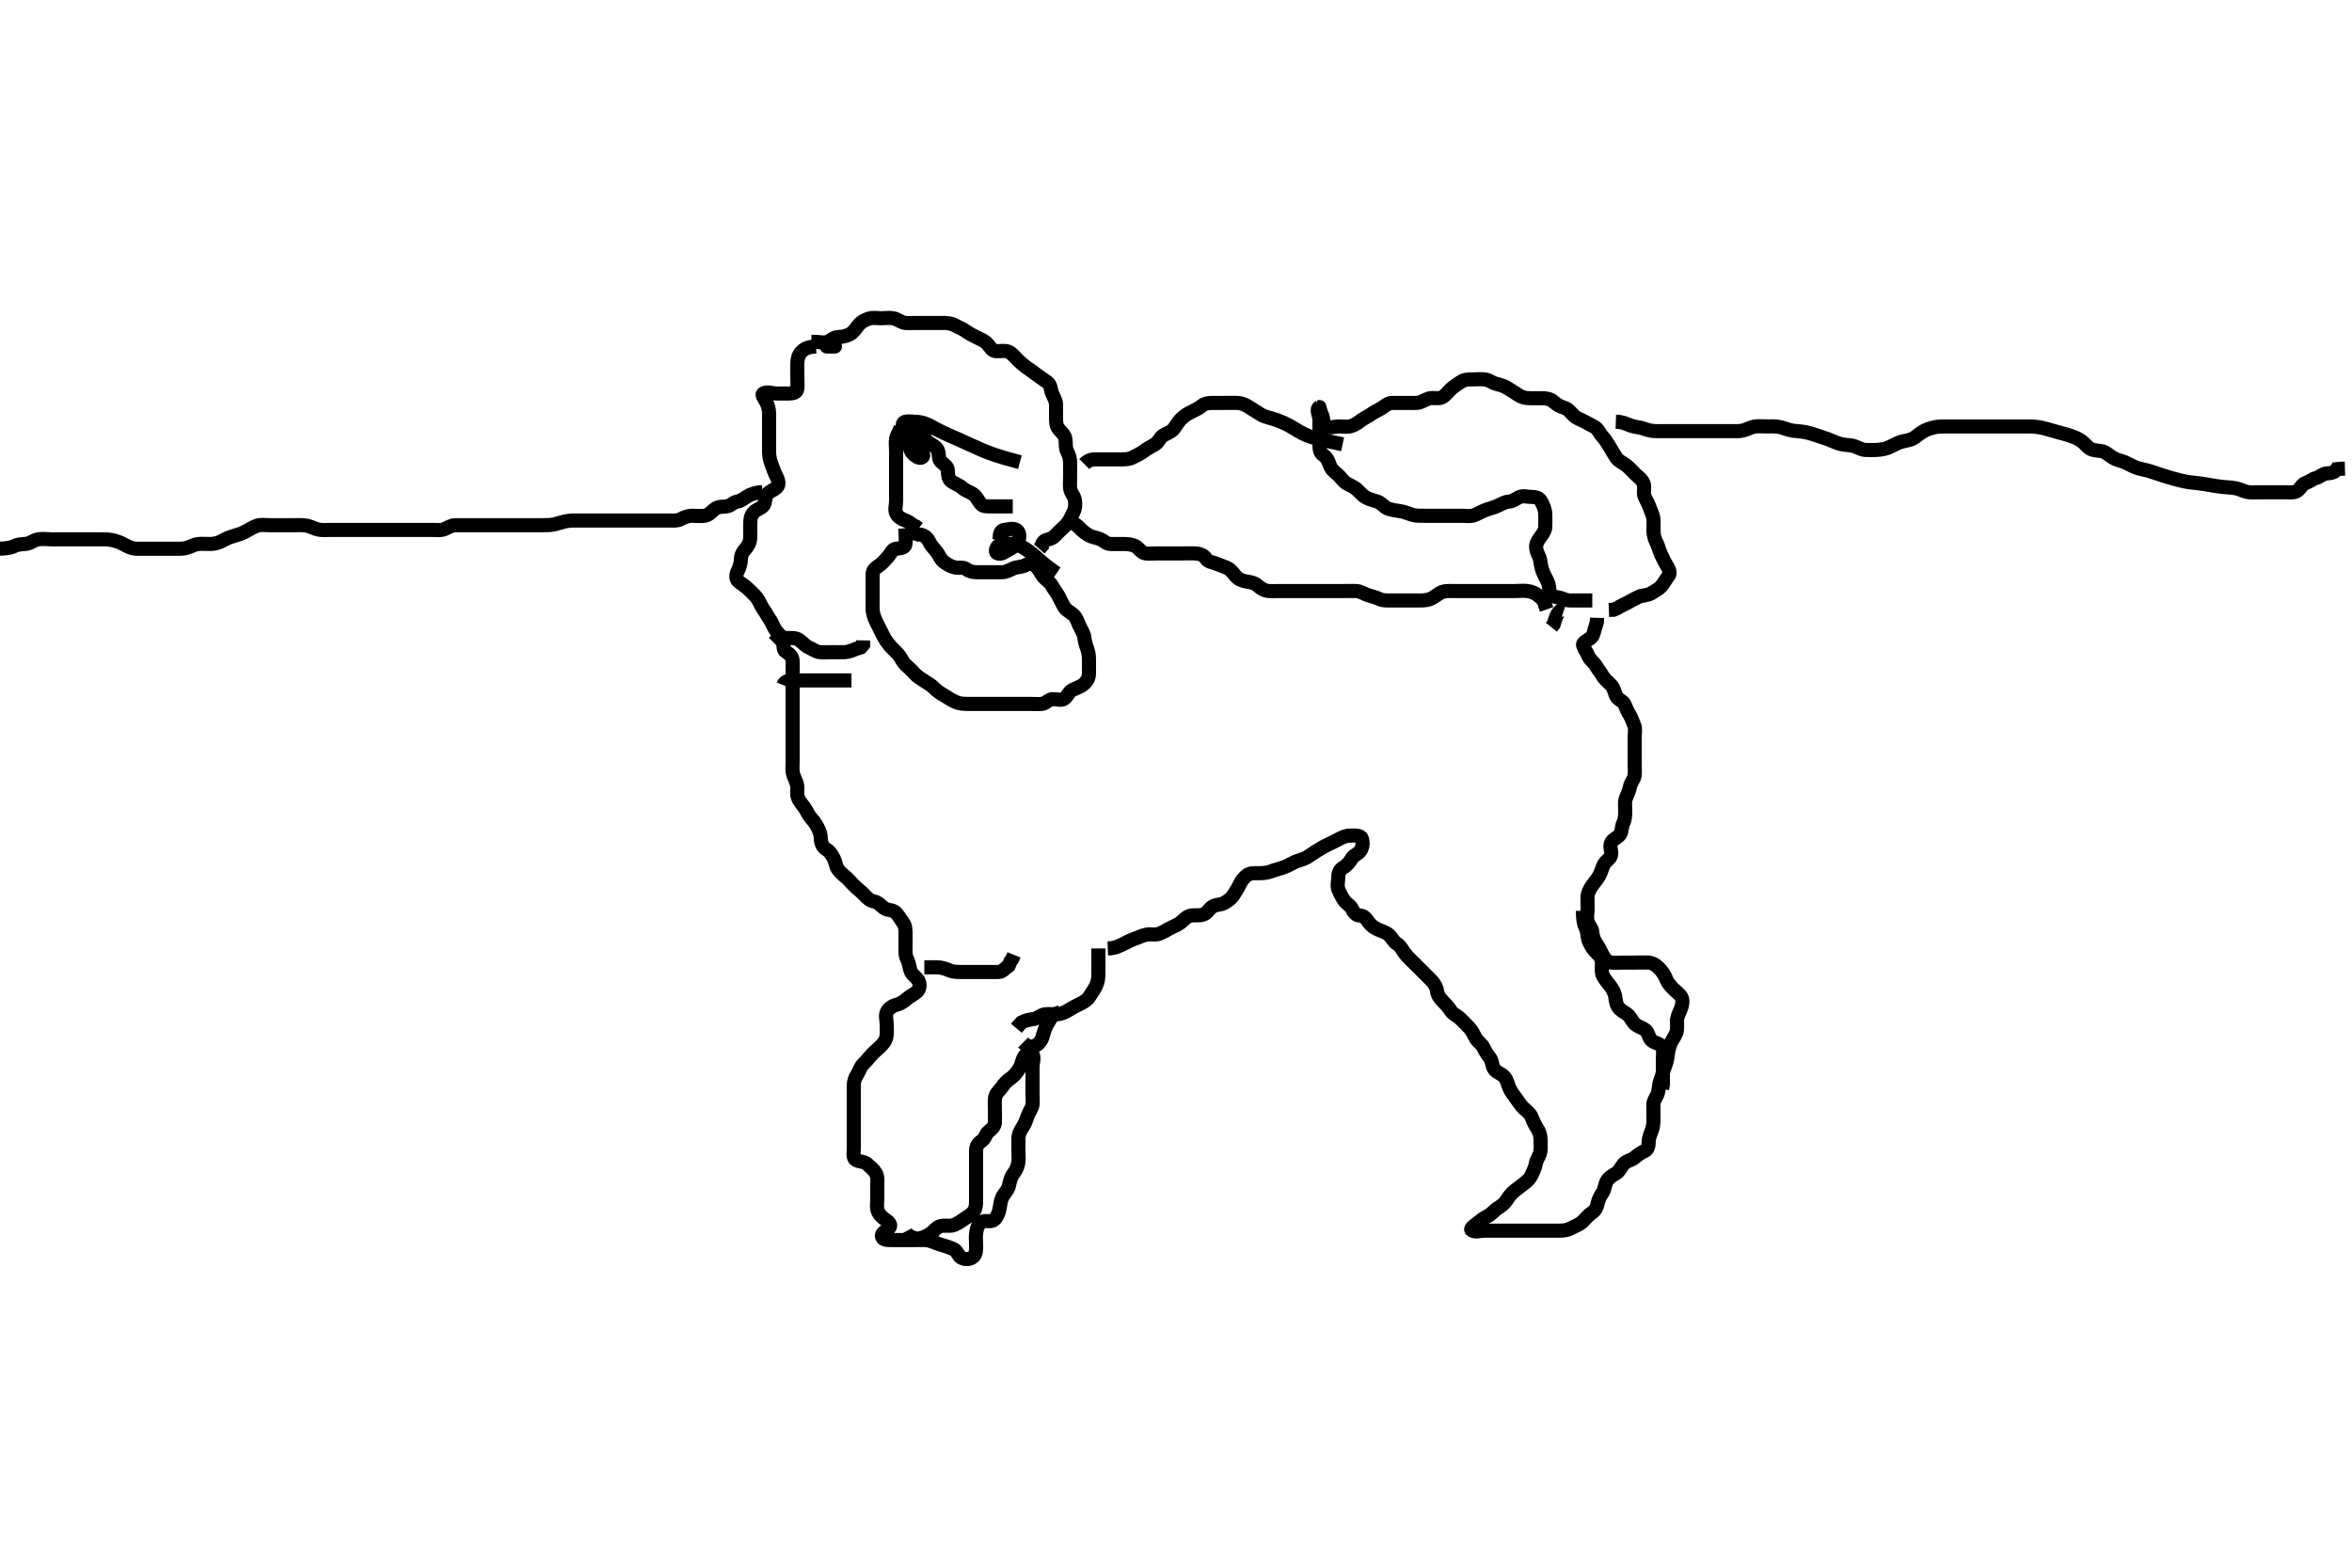 <svg width="500" height="333.333" xmlns="http://www.w3.org/2000/svg" xmlns:svg="http://www.w3.org/2000/svg" xmlns:xlink="http://www.w3.org/1999/xlink">
 <!-- Created with SVG-edit - http://svg-edit.googlecode.com/ -->
 <g display="inline" class="layer">
  <title>Layer 1</title>
  <path t="0,451,810,818,818,827,835,845,852,859,875,932,971,1203,1355,1355,1371,1379,1387,1398,1398,1507,1531,1602,1603,1618,1619,1915,1922,1923,1931,1939,1939,1955,1955,2036,2267,2274,2282,2283,2291,2291,2307,2451,2547,2563,2579,2579,2587,2619,2755,2771,2899,2899,2931,2947,2963,2963,2987,3026,3050,3059,3104,3139,3139,3155,3172,3188,3219,3220,3267,3442,3450,3459,3468,3468,3476,3476,3477,3484,3500,3500,3779,3779,3787,3788,3804,4107,4123,4123,4179,4187,4299,4362,4363,4378,4387,4387,4403,4414,4435,4452,4468,4508,4508,4524,4540,4579,4579,4603,4611,4620,4644,4644,4651,4668,4676,4699,4715,4723,4738,4739,4754,4755,4779,4779,4802,4811,4819,4819,4829,4875,4899,4908,4932,4948,4987,5042,5075,5115,5116,5132,5148,5164,5196,5212,5259,5259,5371,5379,5379,5388,5403,5428,5443,5444,5460,5500,5532,5564,5564,5620,5644,5683,5683,5739,5747,5748,5803,5811,5811,5868,5900,6012,6020,6020,6036,6048,6053,6060,6075,6091,6091,6138,6162,6284,6284,6300,6316,6325,6325,6332,6332,6341,6348,6349,6363,6411,6428,6436,6452,6579,6596,6613,6613,6620,6621,6633,6652,6676,6683,6683,6692,6699,6715,6731,6739,6771,6803,6820,6835,6891,6892,6923,6931,6972,6996,7019,7028,7148,7156,7156,7164,7188,7188,7198,7214,7452,7460,7500,7500,7508,8035,8036,8156,8164,8188,8403,8428,8435,8461,8462,8620,8660,8668,8668,8836,8868,8948,9204,9244,9252,9308,9420,9421,9468,9492,9493,9603,9620,9645,9740,9748,9757,9757,9765,9765,9773,9774,9779,9787,9795,9796,10044,10323,10721,10730,10746,10761,10762,10794,10858,10890,10890,10938,10962,10962,10979,11252,11253,11260,11269,11280,11281,11293,11294,11300,11340,11356,11357,11374,11375,11524,11540,11541,11628,11628,11636,11645,11653,11668,11680,11680,11681,11779,11811,11844,11844,11876,12060,12068,12084,12300,12308,12348,12364,12365,12380,12452,12676,12692,12700,12788,12828,12828,12829,12868,12892,12892,12915,12946,12978,13068,13069,13093,13093,13140,13219,13226,13250,13266,13266,13275,13298,13347,13348,13371,13412,13413,13436,13437,13447,13463,13477,13492,13525,13596,13612,13613,13629,13637,13638,13652,13667,13692,13804,13820,13892,13925,13926,13956,13957,13964,13973,14028,14060,14060,14099,14340,14340,14356,14357,14362,14363" d="M173.5,73.667C171.8,73.724 170.969,74.157 170.301,74.867C169.759,75.443 169.502,76.367 169.5,77.267C169.498,78.167 169.5,79.067 169.5,79.967C169.5,80.867 169.589,81.771 169.5,82.667C169.416,83.512 168.5,83.667 167.7,83.667C166.8,83.667 165.9,83.667 164.979,83.667C164.179,83.667 163.199,83.169 162.266,83.671C161.799,83.923 162.54,84.811 162.889,85.492C163.392,86.472 163.495,87.256 163.5,88.188C163.505,88.988 163.5,89.841 163.5,90.783C163.5,91.833 163.5,92.492 163.5,93.5C163.5,94.362 163.495,95.267 163.5,96.167C163.505,97.077 163.728,97.985 164,98.667C164.389,99.641 164.553,100.362 165,101.167C165.444,101.966 165.747,103.046 165.143,103.614C164.481,104.236 163.638,104.413 163.111,105.067C162.509,105.811 162.819,106.964 162.215,107.583C161.606,108.205 160.727,108.306 160.111,109.067C159.508,109.81 159.5,110.667 159.5,111.467C159.5,112.367 159.505,113.267 159.5,114.167C159.495,115.067 159.15,115.974 158.5,116.667C158.026,117.172 157.529,117.965 157.5,118.867C157.471,119.766 157.258,120.62 156.853,121.367C156.439,122.128 156.388,123.184 157.021,123.667C157.702,124.187 158.5,124.667 159.136,125.303C159.821,125.988 160.382,126.437 160.931,127.183C161.516,127.979 161.802,128.856 162.204,129.424C162.826,130.301 163.173,131.032 163.699,131.781C164.19,132.483 164.416,133.333 164.936,134.067C165.494,134.854 166.298,135.318 166.479,136.167C166.667,137.047 166.355,138.148 167.068,138.584C167.709,138.976 168.464,139.526 168.5,140.5C168.528,141.255 168.5,142.167 168.5,143.067C168.5,143.967 168.5,144.867 168.5,145.767C168.5,146.667 168.5,147.467 168.5,148.367C168.5,149.303 168.5,150.151 168.5,151.014C168.5,151.91 168.5,152.867 168.5,153.767C168.5,154.667 168.5,155.467 168.5,156.367C168.5,157.267 168.5,158.167 168.5,159.067C168.5,159.967 168.5,160.868 168.5,161.833C168.5,162.492 168.407,163.51 168.536,164.292C168.681,165.174 169.262,165.984 169.443,166.91C169.607,167.753 169.326,168.705 169.585,169.467C169.887,170.355 170.512,171.027 171,171.688C171.486,172.345 171.785,173.209 172.379,173.888C172.908,174.493 173.394,175.141 173.784,175.867C174.243,176.721 174.481,177.467 174.5,178.367C174.519,179.267 174.896,180.115 175.6,180.545C176.378,181.021 176.817,181.708 177.216,182.467C177.631,183.255 177.697,184.201 178.111,184.805C178.685,185.645 179.431,186.135 180.021,186.688C180.657,187.284 181.197,187.964 181.889,188.605C182.498,189.169 183.181,189.656 183.7,190.235C184.289,190.891 184.914,191.497 185.8,191.671C186.725,191.853 187.226,192.557 187.911,193.056C188.746,193.665 189.676,193.355 190.39,194.024C191.069,194.66 191.379,195.399 191.979,196.167C192.487,196.816 192.5,197.767 192.5,198.667C192.5,199.467 192.5,200.367 192.5,201.267C192.5,202.167 192.406,203.114 192.853,203.967C193.247,204.719 193.295,205.504 193.557,206.367C193.826,207.251 194.821,207.78 195.215,208.467C195.635,209.2 195.572,210.269 194.931,210.867C194.393,211.368 193.371,211.851 192.804,212.367C192.07,213.036 191.322,213.452 190.521,213.667C189.654,213.899 188.829,214.474 188.521,215.188C188.172,215.995 188.5,216.967 188.5,217.867C188.5,218.767 188.594,219.68 188.443,220.424C188.256,221.345 187.759,221.918 187.021,222.646C186.445,223.213 185.739,223.725 185.2,224.372C184.636,225.05 184.01,225.746 183.447,226.314C182.853,226.914 182.702,227.766 182.216,228.497C181.712,229.256 181.5,229.967 181.5,230.867C181.5,231.767 181.5,232.667 181.5,233.467C181.5,234.367 181.5,235.267 181.5,236.167C181.5,237.067 181.5,237.967 181.5,238.867C181.5,239.767 181.5,240.667 181.5,241.467C181.5,242.303 181.5,243.319 181.5,244.014C181.5,245.031 181.246,246.234 181.936,246.631C182.686,247.062 183.72,246.93 184.3,247.468C184.922,248.044 185.719,248.677 186.143,249.367C186.648,250.188 186.5,251.167 186.5,252.067C186.5,252.967 186.5,253.867 186.5,254.767C186.5,255.667 186.335,256.492 186.536,257.267C186.761,258.132 187.521,258.869 188.2,259.31C188.992,259.824 189.613,260.506 188.979,261.146C188.342,261.789 187.272,262.134 187.505,262.962C187.721,263.734 188.821,263.667 189.675,263.667C190.615,263.667 191.5,263.667 192.3,263.667C193.2,263.667 194.1,263.667 195,263.667C195.9,263.667 196.824,263.588 197.667,263.833C198.528,264.084 199.339,264.478 200.125,264.692C200.991,264.927 201.882,265.227 202.738,265.614C203.485,265.951 203.677,267.004 204.301,267.381C205.107,267.869 206.223,267.813 206.889,267.231C207.587,266.62 207.5,265.567 207.5,264.667C207.5,263.867 207.385,262.955 207.536,262.031C207.679,261.16 207.899,260.249 208.804,259.781C209.577,259.382 210.681,259.973 211.39,259.31C211.984,258.754 212.34,257.896 212.495,256.967C212.631,256.157 212.749,255.164 213.111,254.492C213.556,253.663 214.293,253.018 214.479,252.167C214.672,251.287 214.811,250.484 215.301,249.781C215.824,249.033 216.281,248.353 216.464,247.292C216.625,246.358 216.5,245.667 216.5,244.688C216.5,243.868 216.49,242.967 216.5,242.067C216.51,241.166 216.904,240.395 217.5,239.5C217.924,238.863 218.158,238.132 218.5,237.188C218.804,236.347 219.438,235.574 219.499,234.867C219.576,233.97 219.5,233.067 219.5,232.167C219.5,231.267 219.5,230.367 219.5,229.467C219.5,228.567 219.5,227.667 219.5,226.867C219.5,225.967 219.967,224.926 219.464,224.103C219.064,223.449 217.903,224.128 217.553,224.971C217.211,225.793 217.107,226.517 216.699,227.183C216.156,228.067 215.479,228.869 214.8,229.309C214.008,229.824 213.58,230.342 213.064,231.067C212.504,231.852 211.744,232.394 211.557,233.319C211.419,234.002 211.5,235.031 211.5,235.967C211.5,236.867 211.548,237.768 211.5,238.667C211.457,239.47 210.892,240.019 210.111,240.652C209.5,241.147 209.475,242.073 208.649,242.616C207.896,243.112 207.521,243.687 207.5,244.645C207.482,245.465 207.5,246.367 207.5,247.267C207.5,248.167 207.5,249.067 207.5,249.967C207.5,250.867 207.5,251.767 207.5,252.552C207.5,253.492 207.5,254.5 207.5,255.256C207.5,256.167 207.435,257.104 206.925,257.692C206.363,258.341 205.68,258.722 204.979,259.188C204.156,259.734 203.539,260.259 202.522,260.545C201.822,260.742 200.88,260.499 200,260.688C199.151,260.869 198.573,261.756 197.9,262.231C197.165,262.749 196.237,263.169 195.529,263.297C194.515,263.482 193.787,263.045 192.864,262.567L192.504,261.867" id="svg_1" stroke-width="3" stroke="#000" fill="none"/>
  <path t="25415,25555,25571,25580,25580,25732,25740,25764,25867,25867,25876,25876,25893,25900,25915,25963,25963,26020,26075,26076,26084,26084,26092,26115,26126,26143,26160,26160,26253,26261,26261,26277,26293" d="M233.5,201.667C233.5,202.553 233.5,203.492 233.5,204.5C233.5,205.256 233.502,206.167 233.5,207.067C233.498,207.971 233.383,208.856 232.979,209.667C232.551,210.527 232.037,211.155 231.553,211.962C231.156,212.622 230.373,213.076 229.5,213.5C228.84,213.821 228.012,214.235 227.179,214.766C226.523,215.185 225.678,215.579 224.804,215.662C223.904,215.748 222.987,215.525 222.1,215.677C221.267,215.821 220.512,216.565 219.8,216.662C218.872,216.789 218.017,216.952 217.21,217.371L216.561,218.056L216.075,218.641" id="svg_2" stroke-width="3" stroke="#000" fill="none"/>
  <path t="28012,28380,28380,28395,28395,28732,28749,28750,28750,28795,28795,28803,29140,29147,29147" d="M217.5,221.667C218.5,222.667 219.286,222.685 220.148,222.309C220.817,222.018 221.42,221.241 221.667,220.333C221.917,219.411 222.144,218.642 222.6,217.81C223.012,217.057 223.475,216.277 224.042,215.667L224.821,215.445L225.521,215.146" id="svg_3" stroke-width="3" stroke="#000" fill="none"/>
  <path t="30221,30372,30499,30524,30532,30532,30644,30716,30716,30779,30803,30811,30812,30827,30860,30866,30891,30891,30907,30939,30939,30948,31004,31028,31044,31044,31051,31075,31115,31155,31155,31243,31251,31251,31261,31261,31269,31284,31380,31380,31428,31444,31460,31555,31563,31564,31564,31572,31756,31756,31780,31780,31780,31868,31884,31884,31891,31891,31901,31915,31916,32052,32084,32156,32164,32164,32180,32212,32268,32293,32342,32356,32364,32378,32378,32411,32428,32444,32492,32492,32508,32508,32548,32580,32620,32635,32651,32659,32676,32692,32820,32820,32828,32836,32851,32875,32891,33011,33012,33020,33029,33037,33044,33628,33628,33643,33659,33659,33908,33908,34067,34068,34068,34867,34868,34884,34908,34909,34916,34923,34939,34987,34987,35027,35027,35035,35083,35091,35107,35108,35147,35155,35155,35170,35188,35276,35277,35324,35332,35332,35341,35349,35349,35357,35364,35379,35379,35411,35500,35500,35508,35508,35517,35518,35524,35524,35542,35620,35627,35645,35891,35892,35900,35900,35939,36028,36036,36053,36053,36060,36060,36076,36156,36172,36180,36204,36204,36212,36223,36268,36275,36299,36300,36307,36307,36316,36331,36332,36347,36420,36444,36445,36476,36685,37875,37900,37939,37955,38036,38132,38132,38203,38284,38316,38372,38428,38468,38491,38500,38500,38563,38571,38611,38612,38627,38796,38804,38813,38814,38835,38915,38932,38932,38949,38957,38957,39180,39187,39188,39197,39197,39210,39211,39348,39356,39365,39587,39604,39605,39612,39612,39623,39624,39628,39724,39725,39741,39884,39971,39979,39980,40011,40011,40027,40140,40148,40157,40252,40259,40260,40268,40290,40307,40330,40331,40354,40355,40370,40371,40386,40394,40394,40403,40403,40403,40410,40419,40419,40426,40436,40516,40548,40549,40820,40996,40996,41004,41014,41015,41076,41084,41094,41095,41099,41100,41236,41364,41380,41388,41388,41397,41419,41444,41451,41468,41468,41756,41756,41765,41766,41775,41776,41810,41811,41818,41826,41827,42091,42099,42112,42124,42130,42137,42153,42161,42162,42177,42185,42210,42241,42250,42269,42281,42282,42298,42298,42338,42395,42396,42403,42412,42491,42499,42515,42553,42554,42577,42578,42658,42666,42684,42690,42690,42706,42723,42891,42945,42945,42953,42969,43009,43025,43107,43123,43275,43315,43315,43322,43332,43332,43339,43354,43362,43377,43393,43393,43433,43507,43515,43516,43532,43649,43650,43657,43667,43697,43705,43768,43769,43785,43897,43898,43913,43937,43945,43969,44009,44009,44049,44049,44073,44089" d="M235.5,201.667C237.2,201.609 237.968,201.105 238.8,200.719C239.672,200.315 240.291,199.926 241.136,199.641C241.976,199.358 242.817,198.904 243.743,198.724C244.586,198.559 245.538,198.84 246.3,198.581C247.188,198.28 247.941,197.783 248.7,197.383C249.558,196.93 250.35,196.654 251,196.146C251.768,195.546 252.268,194.816 253.2,194.671C254.089,194.533 254.939,194.753 255.821,194.445C256.676,194.147 257.062,193.195 257.785,192.752C258.569,192.272 259.463,192.441 260.2,192.019C260.967,191.581 261.701,191.098 262.1,190.481C262.7,189.553 263.173,188.851 263.525,188.067C263.894,187.246 264.517,186.458 265.2,186.024C265.932,185.558 266.9,185.667 267.8,185.667C268.701,185.666 269.67,185.508 270.325,185.241C271.019,184.959 272.022,184.735 272.985,184.381C273.732,184.107 274.493,183.652 275.289,183.277C276.009,182.939 277.029,182.765 277.805,182.309C278.435,181.939 279.166,181.389 279.847,180.967C280.762,180.4 281.537,179.93 282.3,179.583C283.154,179.194 283.941,178.783 284.7,178.383C285.558,177.93 286.2,177.669 287.1,177.667C288,177.664 289.213,177.548 289.489,178.277C289.805,179.109 289.683,180.163 289.215,180.865C288.685,181.661 287.823,181.772 287.416,182.468C286.933,183.294 286.276,184.08 285.5,184.5C284.834,184.861 284.5,185.667 284.5,186.467C284.5,187.367 284.185,188.333 284.521,189.146C284.828,189.888 285.196,190.645 285.721,191.424C286.209,192.146 287.043,192.488 287.416,193.235C287.746,193.896 288.205,194.652 289.1,194.667C289.979,194.681 290.419,195.342 290.936,196.067C291.496,196.852 292.092,197.247 293,197.667C293.794,198.034 294.795,198.269 295.379,198.888C295.948,199.493 296.251,200.224 297,200.688C297.756,201.155 298.035,201.898 298.701,202.783C299.21,203.458 299.821,203.988 300.5,204.667C301.016,205.183 301.743,205.91 302.299,206.465C303,207.167 303.702,207.865 304.2,208.367C304.892,209.064 305.375,209.871 305.5,210.767C305.627,211.673 306.108,212.269 306.8,212.967C307.298,213.469 307.943,214.189 308.447,214.962C308.904,215.663 309.72,215.93 310.3,216.468C311.025,217.14 311.702,217.865 312.2,218.367C312.892,219.064 313.28,219.923 313.667,220.667C314.074,221.45 314.941,221.879 315.379,222.767C315.701,223.421 316.15,224.23 316.699,224.868C317.257,225.518 317.115,226.661 317.721,227.424C318.269,228.113 319.148,228.232 319.796,228.967C320.379,229.629 320.493,230.447 320.857,231.319C321.157,232.036 321.82,232.899 322.2,233.419C322.835,234.29 323.21,234.946 323.889,235.605C324.535,236.232 325.216,236.684 325.553,237.428C325.94,238.286 326.176,239.033 326.699,239.781C327.189,240.484 327.498,241.367 327.5,242.267C327.502,243.188 327.57,244.158 327.464,244.841C327.315,245.802 326.667,246.437 326.504,247.367C326.35,248.254 325.973,249.012 325.584,249.867C325.237,250.63 324.678,251.114 323.936,251.692C323.312,252.178 322.648,252.679 322,253.188C321.232,253.79 320.784,254.413 320.2,255.315C319.789,255.95 319.039,256.489 318.3,256.952C317.629,257.372 317.043,258.228 316.2,258.614C315.431,258.966 314.862,259.441 314.1,260.056C313.355,260.657 312.318,261.267 312.936,261.631C313.681,262.069 314.7,261.667 315.6,261.667C316.5,261.667 317.3,261.667 318.2,261.667C319.1,261.667 320,261.667 320.9,261.667C321.8,261.667 322.7,261.667 323.6,261.667C324.5,261.667 325.3,261.667 326.2,261.667C327.136,261.667 327.984,261.667 328.847,261.667C329.864,261.667 330.7,261.667 331.6,261.667C332.5,261.667 333.28,261.547 334.1,261.092C334.882,260.658 335.72,260.403 336.3,259.865C337.025,259.193 337.636,258.382 338.3,257.952C339.082,257.446 339.431,256.787 339.584,256.064C339.797,255.057 340.196,254.318 340.699,253.551C341.206,252.777 341.105,251.877 341.667,251C342.116,250.298 342.856,249.897 343.6,249.445C344.29,249.026 344.608,248.112 345.136,247.528C345.87,246.717 346.737,246.791 347.5,246.146C348.176,245.574 348.709,245.161 349.613,244.751C350.469,244.363 350.451,243.465 350.5,242.566C350.543,241.778 350.971,240.859 351.216,240.151C351.542,239.207 351.5,238.267 351.5,237.367C351.5,236.467 351.463,235.566 351.5,234.667C351.529,233.965 352.186,233.244 352.443,232.367C352.697,231.5 352.663,230.499 352.925,229.841C353.328,228.831 353.443,228.148 353.784,227.183C354.034,226.476 354.426,225.553 354.5,224.667C354.568,223.853 354.765,222.892 355.021,222.167C355.281,221.427 355.948,220.563 356.333,219.667C356.617,219.006 356.495,218.067 356.5,217.167C356.505,216.267 356.944,215.41 357.216,214.781C357.602,213.889 357.834,212.734 357.443,212.028C357.055,211.328 356.308,210.873 355.7,210.235C355.037,209.539 354.537,208.998 354.215,208.183C353.862,207.29 353.323,206.532 352.8,205.971C352.128,205.25 351.303,204.709 350.4,204.667C349.501,204.624 348.7,204.667 347.8,204.667C346.9,204.667 346,204.667 345.195,204.667C344.179,204.667 343.495,204.767 342.522,204.666C341.688,204.581 341.087,203.802 340.7,203.064C340.286,202.275 339.939,201.477 339.4,200.688C338.893,199.945 338.543,199.145 338.499,198.184C338.461,197.375 337.725,196.74 337.504,195.962C337.26,195.101 337.5,194.167 337.5,193.267C337.5,192.367 337.446,191.465 337.5,190.567C337.543,189.863 337.966,189.001 338.475,188.277C338.977,187.562 339.533,186.951 339.925,186.267C340.393,185.452 340.606,184.471 340.936,183.852C341.416,182.95 342.354,182.62 342.499,181.78C342.658,180.855 342.075,180.043 342.536,179.113C342.887,178.406 343.946,178.119 344.415,177.381C344.854,176.69 344.729,175.702 345.075,175.031C345.493,174.219 345.498,173.319 345.5,172.303C345.502,171.467 345.317,170.512 345.667,169.667C345.991,168.882 346.348,168.152 346.511,167.267C346.664,166.435 347.415,165.679 347.499,164.867C347.591,163.971 347.5,163.067 347.5,162.167C347.5,161.267 347.5,160.367 347.5,159.467C347.5,158.567 347.5,157.667 347.5,156.867C347.5,156.031 347.736,154.954 347.415,154.236C347.074,153.474 346.893,152.735 346.415,151.952C345.924,151.149 345.664,150.526 345.415,149.867C345.087,148.999 343.919,148.795 343.553,147.957C343.225,147.206 343.083,146.285 342.5,145.667C341.918,145.049 341.104,144.434 340.667,143.667C340.222,142.887 339.71,142.322 339.279,141.567C338.897,140.898 337.981,140.318 337.667,139.5C337.369,138.726 336.823,138.108 336.562,137.309C336.291,136.482 337.713,136.149 338.333,135.5C338.86,134.949 338.853,134.014 339.216,133.151L339.479,132.188L339.5,131.367" id="svg_4" stroke-width="3" stroke="#000" fill="none"/>
  <path t="46828,47002,47066,47074,47090,47091,47195,47211,47211,47483,47492,47492,47499,47500,47579,47579,47588,47588,47588,47731,47731,47738,47756,47756,47867,47875,47963,47963,47971,47971,47979,47979,47987,48162,48186,48218,48218,48226,48236,48242,48266,48282,48290,48290,48354,48364,48387,48387,48387,48395,48521,48530,48538,48538,48546,48610,48618,48627,48635,48652,48669,48669,48686,48692,48692,48794,48802,48802,48810,48810,48810,48818,48818,48818,48866,48874,48883,49146,49154,49154,49162,49162,49170,49171,49171,49178,49179,49231,49236,49236,49242,49242,49250,49274,49286,49299,49306,49314,49314,49402,49410,49418,49513,49530,49531,49962,49978,50002,50002,50058,50074,50178,50203,50211,50266,50330,50330,50338,50346,50355,50363,50370,50371,50386,50481,50490,50499,50507,50626,50642,50737,50746,50762,50771,50771,50780,50780,50786,50795,50810,50873,50882,50882,50890,50890,50901,50907,51018,51034,51034,51043,51051,51052,51059,51069,51070,51076,51076,51084,51085,51100,51100,51250,51354,51354,51362,51370,51379,51386,51395,51585,51585,51595,51603,51603,51611,51611,51611,51619,51619,51627,51635,51644,51644,51666,51682,51746,51746,51801,51802,51810,51811,51818,51827,51827,51834,51835,51849,51873,51873,51889,52018,52034,52034,52058,52090,52106,52130,52131,52138,52138,52155,52155,52170,52170,52201,52201,52241,52266,52266,52330,52330,52331,52426,52449,52450,52474,52498,52545,52545,52586,52586,52602,52626,52706,52706,52738,52794,52802,52818,52819,52834,52851" d="M338.5,127.667C336.8,127.667 335.9,127.667 334.979,127.667C334.016,127.666 333.271,127.775 332.257,127.314C331.441,126.943 330.536,127.065 329.857,126.552C329.197,126.054 329.486,125.042 329.143,124.067C328.853,123.244 328.359,122.485 328.021,121.667C327.616,120.686 327.569,119.859 327.416,119.067C327.26,118.258 326.642,117.559 326.562,116.424C326.5,115.554 326.969,114.864 327.525,114.103C328.014,113.435 328.481,112.795 328.499,112.064C328.523,111.067 328.529,110.266 328.499,109.268C328.47,108.323 328.075,107.465 327.667,106.667C327.258,105.868 326.5,105.667 325.7,105.667C324.8,105.667 323.83,105.343 323.021,105.688C322.203,106.036 321.638,106.626 320.667,106.667C319.91,106.699 319.163,107.215 318.299,107.583C317.381,107.973 316.691,108.133 315.984,108.383C314.931,108.755 314.182,109.256 313.4,109.545C312.548,109.86 311.7,109.667 310.8,109.667C309.9,109.667 309,109.667 308.1,109.667C307.2,109.667 306.3,109.667 305.4,109.667C304.615,109.667 303.675,109.667 302.667,109.667C301.911,109.667 300.964,109.699 300.178,109.445C299.268,109.152 298.503,108.814 297.689,108.692C296.818,108.562 295.807,108.417 295.042,108.146C294.342,107.898 293.667,106.961 292.889,106.677C292.053,106.373 291.246,106.236 290.4,105.788C289.73,105.433 289.15,104.738 288.529,104.149C287.806,103.463 286.967,103.224 286.268,102.783C285.425,102.25 285.012,101.434 284.3,100.835C283.578,100.226 283.022,99.841 282.667,98.833C282.408,98.098 282.082,97.251 281.301,96.751C280.573,96.284 280.5,95.467 280.5,94.567C280.5,93.667 280.5,92.867 280.5,91.967C280.5,91.067 280.5,90.167 280.5,89.256C280.5,88.345 279.663,86.975 280.5,86.556C280.512,86.55 280.661,87.503 281,88.146C281.435,88.971 281.173,90.149 281.857,90.609C282.641,91.137 283.7,90.667 284.6,90.667C285.5,90.667 286.332,90.853 287.2,90.609C287.961,90.396 288.75,89.829 289.452,89.314C290.125,88.82 290.875,88.513 291.548,88.019C292.25,87.504 293.036,87.226 293.796,86.719C294.54,86.222 295.111,85.672 296,85.667C296.9,85.661 297.8,85.667 298.7,85.667C299.6,85.667 300.387,85.712 301.325,85.656C302.019,85.615 302.903,84.981 303.8,84.724C304.667,84.475 305.661,84.865 306.5,84.5C307.185,84.202 307.796,83.363 308.3,82.867C308.995,82.182 309.799,81.724 310.485,81.241C311.214,80.729 312.017,80.667 312.875,80.667C313.821,80.666 314.679,80.581 315.615,80.668C316.511,80.752 317.103,81.339 317.984,81.583C318.826,81.816 319.74,82.035 320.384,82.468C321.144,82.98 321.857,83.353 322.743,83.962C323.508,84.488 324.3,84.666 325.2,84.667C326.1,84.667 327,84.664 327.9,84.667C328.8,84.669 329.622,84.862 330.2,85.371C330.94,86.024 331.681,86.443 332.5,86.688C333.353,86.942 333.962,87.72 334.384,88.184C335.093,88.964 335.92,89.138 336.853,89.641C337.601,90.045 338.287,90.39 338.932,90.751C339.777,91.223 340.034,92.154 340.7,92.868C341.21,93.415 341.686,94.159 342.1,94.841C342.679,95.794 343.084,96.535 343.561,97.267C344.082,98.066 344.889,98.315 345.615,98.867C346.339,99.417 346.9,100.067 347.6,100.767C348.2,101.367 349.01,101.848 349.379,102.767C349.717,103.609 349.313,104.498 349.557,105.367C349.771,106.128 350.358,106.885 350.667,107.833C350.885,108.506 351.406,109.489 351.489,110.292C351.578,111.147 351.482,111.878 351.5,112.867C351.518,113.831 351.77,114.619 352.147,115.362C352.554,116.162 352.772,117.158 353.111,117.877C353.485,118.674 353.866,119.476 354.3,120.181C354.838,121.057 355.171,121.899 354.697,122.467C354.073,123.214 353.702,124.085 353.057,124.767C352.574,125.277 351.695,125.708 351.021,126.146C350.23,126.66 349.243,126.504 348.4,126.888C347.62,127.243 346.882,127.658 346.1,128.092C345.28,128.548 344.5,128.833 343.8,129.314L343,129.646L342.021,129.688" id="svg_5" stroke-width="3" stroke="#000" fill="none"/>
  <path t="54579,54642,54650,54650,54658,54723,54723" d="M332.5,129.667C331.796,129.433 331.204,130.319 330.857,131.014L330.553,131.91L330.279,132.767L329.796,133.367" id="svg_6" stroke-width="3" stroke="#000" fill="none"/>
  <path t="56227,56330,56385,56386,56409,56434,56451,56451,56474,56483,56507,56523,56532,56562,56563,56579,56713,56818,56818,56835,56835,56946,56946,56961,56962,56970,56987,56987,57082,57090,57114,57115,57146,57155,57155,57163,57171,57187,57211,57234,57235,57243,57243,57251,57274,57290,57306,57306,57369,57378,57442,57442,57466,57506,57506,57514,57522,57522,57532,57538,57547,57562,57572,57572,57579,57579,57587,57595,57595,57673,57786,57802,57818,57827,57835,57836,57843,57859,57867,57867,58106,58107,58115,58122,58131,58132,58149,58149,58155,58155,58163,58218,58226,58235,58235,58243,58243,58251,58259,58267,58267,58275,58275,58276,58284,58284,58284,58290,58290,58298,58498,58506,58507,58538,58547,58555,58555,58565,58579,58579,58867,58882,59098,59123,59130" d="M226.5,110.667C228.315,111.103 229.034,111.767 229.548,112.309C230.198,112.994 230.832,113.48 231.6,113.888C232.25,114.233 233.181,114.319 233.979,114.688C234.75,115.044 235.204,115.664 236.136,115.667C236.984,115.669 237.847,115.666 238.864,115.667C239.701,115.667 240.695,115.773 241.315,116.103C242.217,116.583 242.55,117.522 243.5,117.667C244.249,117.78 245.153,117.667 246.016,117.667C247,117.667 247.821,117.667 248.675,117.667C249.615,117.667 250.6,117.667 251.5,117.667C252.3,117.667 253.136,117.64 253.984,117.668C254.849,117.697 255.855,117.937 256.379,118.766C256.833,119.486 257.649,119.497 258.5,119.833C259.203,120.111 260.035,120.403 260.79,120.719C261.614,121.064 262.113,121.827 262.669,122.468C263.265,123.154 263.993,123.496 264.979,123.646C265.89,123.785 266.712,123.939 267.3,124.468C268.036,125.13 268.816,125.596 269.675,125.656C270.612,125.722 271.5,125.667 272.3,125.667C273.2,125.667 274.1,125.667 275,125.667C275.911,125.667 276.821,125.667 277.675,125.667C278.616,125.667 279.384,125.667 280.325,125.667C281.333,125.667 282.089,125.667 283,125.667C283.9,125.667 284.8,125.667 285.7,125.667C286.6,125.667 287.5,125.641 288.3,125.667C289.201,125.695 289.977,126.279 290.821,126.545C291.647,126.806 292.569,127.034 293.299,127.383C294.062,127.748 295.021,127.667 295.985,127.667C296.711,127.667 297.7,127.667 298.479,127.667C299.478,127.667 300.299,127.667 301.2,127.667C302.1,127.667 303.047,127.728 303.984,127.381C304.7,127.117 305.431,126.496 306.089,126.103C306.948,125.589 307.911,125.667 308.822,125.667C309.542,125.667 310.667,125.667 311.453,125.667C312.275,125.667 313.333,125.667 314.043,125.667C314.896,125.667 315.899,125.667 316.664,125.667C317.615,125.667 318.6,125.667 319.5,125.667C320.3,125.667 321.2,125.667 322.021,125.667C322.984,125.667 323.854,125.558 324.743,125.671C325.62,125.783 326.437,126.149 327.143,126.719C327.874,127.31 328.379,127.888 328.5,128.766L328.785,129.581" id="svg_7" stroke-width="3" stroke="#000" fill="none"/>
  <path t="62316,62378,62386,62386,62402,62410,62427,62427,62443,62444,62459,62459,62475,62586,62594,62594,62602,62602,62602,62613,62613,62613,62618,62618,62627,62635,62636,62643,62763,62771,62780,62780,62788,62804,62811,62811,62819,62970,62994,63011,63011,63043,63059,63068,63091,63138,63138,63178,63194,63418" d="M336.5,193.667C336.511,195.492 336.685,196.491 337.075,197.256C337.483,198.057 337.418,198.992 337.667,199.833C337.868,200.516 338.47,201.524 338.9,202.031C339.557,202.805 340.298,203.318 340.479,204.167C340.669,205.057 340.395,206.003 340.572,206.877C340.737,207.692 341.368,208.462 341.852,209.067C342.487,209.86 342.932,210.436 343.213,211.267C343.542,212.235 343.373,213.096 343.936,214.031C344.375,214.759 345.157,215.135 345.889,215.641C346.563,216.107 346.832,216.991 347.5,217.667C348.079,218.252 349.014,218.443 349.796,219.024C350.468,219.524 350.415,220.616 351.111,221.231C351.778,221.82 352.905,221.812 353.333,222.667C353.7,223.397 353.5,224.367 353.5,225.267C353.5,226.167 353.5,226.971 353.5,227.988C353.5,228.667 353.5,229.645 353.5,230.667L353.333,231.5" id="svg_8" stroke-width="3" stroke="#000" fill="none"/>
  <path t="67139,67226,67259,67306,67306,67314,67322,67386,67387,67442,67651,67651,67674,67675,67699,67738,67762,67771,67812,67835,67946,67970,68002,68138,68138,68161,68194,68362,68562,68690,68962,68962,69106,69170,69178,69257,69257,69273,69330,69338,69338,69346,69346,69355,69561,69562,69626,69626,69626,69674,69674,69682,69714,69730,69746,69762,69777,69778,69849,69898,69898,69906,69930,69946,69946,70002,70026,70050,70066,70161,70185,70185,70266,70274,70314,70346,70362,70362,70378,70394,70562,70579,70579,70610,70619,70629,70690,70802,70811,70818,70828,70828,70846,70938,70947,70955,70962,70971,71202,71202,71210,71210,71219,71219,71219,71228,71228,71228,71236,71402,71410,71410,71418,71418,71428,71428,71650,71659,71659,71667,71667,71675,71675,71675,71939,71939,71939,71947,71947,71955,71955,71955,71971,71971,72170,72178,72241,72242,72259,72259,72267,72283,72370,72402,72482,72546,72546,72579,72682,72802,72865,72866,73178,73194,73210,73210,73219,73219" d="M193.5,114.667C193.785,113.752 194.601,113.619 195.5,113.667C196.303,113.709 197.108,114.256 197.475,115.067C197.829,115.849 198.348,116.424 199,117.188C199.649,117.948 199.833,118.81 200.6,119.424C201.203,119.906 202.037,120.414 202.9,120.631C203.774,120.85 204.798,120.507 205.447,121.019C206.062,121.504 206.8,121.667 207.7,121.667C208.6,121.667 209.5,121.667 210.3,121.667C211.2,121.667 212.1,121.672 213,121.667C213.9,121.661 214.719,121.166 215.5,120.833C216.252,120.513 217.199,120.608 218,120.167C218.799,119.727 219.628,119.855 220.2,120.371C220.927,121.027 221.25,121.979 221.833,122.667C222.372,123.302 223.219,123.786 223.583,124.467C223.98,125.211 224.617,125.979 225,126.688C225.523,127.655 225.769,128.28 226.2,129.01C226.667,129.8 227.486,130.085 228.215,130.751C228.81,131.295 229.113,132.249 229.475,133.067C229.822,133.851 230.397,134.656 230.499,135.467C230.602,136.297 230.819,137.137 231.147,138.014C231.478,138.897 231.5,139.767 231.5,140.667C231.5,141.467 231.511,142.367 231.5,143.267C231.49,144.146 231.061,144.909 230.333,145.5C229.637,146.066 228.912,146.265 228.1,146.641C227.216,147.051 227.023,147.926 226.333,148.5C225.68,149.043 224.7,148.639 223.8,148.667C222.856,148.695 222.346,149.583 221.5,149.667C220.704,149.745 219.8,149.667 218.9,149.667C218,149.667 217.1,149.667 216.2,149.667C215.3,149.667 214.4,149.667 213.5,149.667C212.7,149.667 211.8,149.667 210.9,149.667C210,149.667 209.1,149.667 208.2,149.667C207.3,149.667 206.4,149.675 205.615,149.667C204.653,149.656 204.011,149.623 203.079,149.224C202.246,148.867 201.732,148.471 200.667,147.833C199.97,147.417 199.22,146.97 198.561,146.277C197.98,145.666 197.212,145.287 196.615,144.865C195.699,144.22 195.082,143.978 194.385,143.184C193.851,142.575 193.104,141.897 192.5,141.333C191.879,140.753 191.535,139.805 190.979,139.167C190.37,138.467 189.818,138.036 189.153,137.262C188.491,136.492 188.123,135.874 187.701,135.067C187.287,134.273 186.896,133.469 186.5,132.667C186.106,131.869 185.708,131.081 185.557,130.071C185.447,129.33 185.5,128.303 185.5,127.465C185.5,126.5 185.5,125.667 185.5,124.688C185.5,123.971 185.49,123.067 185.5,122.167C185.51,121.187 186.094,120.791 186.9,120.231C187.576,119.761 188.146,119.109 188.796,118.367C189.377,117.702 189.654,116.75 190.5,116.667C191.296,116.588 192.324,116.526 192.464,115.805C192.649,114.85 192.5,113.914 192.495,113.014L192.443,112.319" id="svg_9" stroke-width="3" stroke="#000" fill="none"/>
  <path t="76244,76418,76418,76442,76450,76466,76538,76554,76619,76619,76626,76722,76738,76778,76804,76826,76915,76915,76923,76931,76931,76947,76955,77058,77066,77219,77227,77258,77258" d="M191.5,90.667C191.333,91.667 190.7,92.319 190.521,93.167C190.335,94.047 190.5,94.967 190.5,95.867C190.5,96.767 190.5,97.667 190.5,98.467C190.5,99.367 190.5,100.267 190.5,101.167C190.5,102.067 190.5,102.967 190.5,103.867C190.5,104.767 190.5,105.552 190.5,106.492C190.5,107.5 190.153,108.335 190.521,109.146C190.872,109.919 191.669,110.383 192.5,110.667C193.331,110.951 193.857,111.614 194.7,111.951L195.3,112.383" id="svg_10" stroke-width="3" stroke="#000" fill="none"/>
  <path t="78083,78122,78154,78162,78218,78219,78346,78346,78354,78370,78379,78379,78387,78402,78434,78443,78498,78554,78554,78650,78674,78690,78690,78947,79610,79619,79619,79722,79762,79866,79963,80090,80098,80114,80122,80122" d="M192.5,90.667C194.1,91.241 195.014,91.443 195.796,92.024C196.468,92.524 196.622,93.526 197.361,94.067C197.982,94.52 199.047,94.957 199.378,95.767C199.723,96.607 199.436,97.59 200.021,98.146C200.746,98.834 201.487,99.187 201.5,100.067C201.513,100.967 201.6,101.909 202.301,102.381C203.012,102.86 203.892,103.111 204.6,103.766C205.194,104.316 206.068,104.543 206.8,105.024C207.594,105.546 207.892,106.375 208.5,107.146C208.993,107.771 210,107.667 210.9,107.667C211.8,107.667 212.7,107.667 213.6,107.667L214.5,107.667L215.3,107.667" id="svg_11" stroke-width="3" stroke="#000" fill="none"/>
  <polyline timestamps="81555,81706" startTime="1501993328174" id="svg_12" points="177.5,73.667 175.743,73.667 " stroke-linecap="round" stroke-width="3" stroke="#000" fill="none"/>
  <path t="82003,82114,82161,82274,82314,82346,82386,82402,82618,82618,82626,82626,82634,82777,83082,83099,83107,83115,83115,83125,83125,83133,83147,83394,83426,83426,83434,83474,83673,83706,83913,84201,84410,84418,84418,84426,84434,84442,84451,84451,84467,84467,84475,84476,84476,84483,84938,84946,84962,84971,85186,85186,85194,85202,85203,85211,85211,85218,85218,85218,85226,85227,85234,85235,85329,85554,85562,85562,85570,85578,85602,85626,85730,85738,85738,85754,85849,85850,85881,85890,85922,85938,85954,85954,85978,86066,86066,86082,86194,86202,86211,86242,86242,86281,86305,86314,86362,86474,86474,86490,86586,86586,86634,86697,86698,86938,86954,86963,87147,87155" d="M172.5,72.667C174.3,72.667 175.293,73.022 176.064,72.631C176.762,72.277 177.302,71.685 178.2,71.667C179.137,71.648 180.002,71.418 180.675,71.056C181.503,70.61 181.927,69.836 182.525,69.103C183.054,68.454 183.81,68.049 184.7,67.752C185.558,67.466 186.5,67.667 187.257,67.667C188.153,67.667 189.036,67.493 189.979,67.688C190.846,67.866 191.594,68.606 192.5,68.667C193.298,68.72 194.2,68.667 195.1,68.667C196,68.667 196.9,68.667 197.8,68.667C198.7,68.667 199.6,68.667 200.5,68.667C201.3,68.667 202.201,68.722 203,69.167C203.801,69.612 204.591,69.9 205.257,70.371C205.976,70.88 206.711,71.265 207.7,71.767C208.29,72.066 209.127,72.335 209.853,73.067C210.542,73.76 210.856,74.638 211.7,74.667C212.599,74.697 213.539,74.49 214.3,74.752C215.08,75.02 215.697,75.869 216.3,76.467C216.919,77.08 217.462,77.564 218.268,78.151C218.992,78.678 219.744,79.167 220.531,79.781C221.124,80.244 222.027,80.802 222.639,81.267C223.453,81.886 223.317,82.821 223.667,83.667C223.991,84.451 224.49,85.166 224.5,86.067C224.51,86.967 224.5,87.867 224.5,88.767C224.5,89.667 224.513,90.517 225.021,91.167C225.621,91.935 226.351,92.435 226.495,93.367C226.633,94.256 226.447,95.201 226.853,95.967C227.301,96.813 227.499,97.552 227.5,98.492C227.501,99.5 227.5,100.256 227.5,101.167C227.5,102.067 227.393,102.973 227.501,103.867C227.613,104.786 228.31,105.321 228.489,106.267C228.657,107.151 228.595,108.111 228.216,108.867C227.78,109.734 227.54,110.429 226.979,111.167C226.389,111.943 225.8,112.367 225.1,113.067C224.4,113.767 223.964,114.416 223,114.646C222.134,114.852 221.521,115.188 221.489,116.056L220.925,116.692" id="svg_13" stroke-width="3" stroke="#000" fill="none"/>
  <path t="89236,89554,89763,89803,89803,89849,90083,90130,90139,90403,90459,90506,90554,90554,90707,90827,90954,91083,91162,91171,91171,91179,91179,91186,91187,91187,91195,91195,91195,91196,91202,91202,91202,91202,91202" d="M212.5,114.667C212.5,113.667 212.654,112.75 213.5,112.667C214.296,112.588 215.355,112.203 216.143,112.724C216.8,113.158 216.866,114.45 216.333,115.333C215.903,116.047 215.168,116.48 214.4,116.888C213.75,117.233 212.812,118.03 212.021,117.646C211.34,117.315 211.829,116.069 212.7,115.752C213.55,115.443 214.39,115.593 215.347,115.688C216.196,115.772 216.938,116.079 217.725,116.539C218.288,116.867 219.339,117.66 219.817,118.068C220.53,118.677 220.996,119.141 222.143,120.088C222.465,120.354 223.161,120.881 223.885,121.405L224.617,121.897" id="svg_14" stroke-width="3" stroke="#000" fill="none"/>
  <path t="93770,93875,93875,93891,93891,93907,94162,94170,94474,94490,94498,94498,94506,94516,94522,94530,94546,94762,94770,94770,94778,94778,94778,94778,94786,94786,94786,94786,94794,94794,94794,94794,94794,94794,94805,94805,94805,94805,94805,94805,94805,94809,94809,94809,94809,94809,94809,94809,94809,94809" d="M191.5,92.667C192.889,93.539 193.249,94.262 193.447,95.258C193.613,96.091 194.202,96.72 195,97.167C195.793,97.61 196.563,97.183 196.147,96.367C195.762,95.61 195.383,94.886 194.925,94.067C194.494,93.294 194.076,92.594 193.447,92.019C192.857,91.48 191.577,90.889 192,90C192.28,89.411 193.667,89.642 194.457,89.676C195.312,89.712 195.93,89.759 197.103,90.237C197.74,90.497 198.367,90.898 199.071,91.269C200.235,91.883 201.118,92.273 201.583,92.477C202.556,92.906 203.067,93.121 203.588,93.352C205.226,94.079 205.788,94.351 206.366,94.619C206.957,94.893 208.181,95.446 208.819,95.714C209.47,95.987 210.831,96.507 211.543,96.745C212.267,96.988 213.009,97.213 213.761,97.431C214.52,97.65 215.285,97.856 216.052,98.062L216.817,98.265" id="svg_16" stroke-width="3" stroke="#000" fill="none"/>
  <path t="100643,100722,100722,100730,100730,100738,100746,100755,100756,100762,100786,100866,100866,100891,100986,100994,101058,101162,101185,101186,101234,101235,101410,101426,101442" d="M164.5,136.667C165.5,135.667 166.257,135.667 167.153,135.667C168.016,135.667 169.051,135.548 169.8,136.024C170.602,136.533 171.079,137.273 171.9,137.641C172.683,137.992 173.486,138.579 174.2,138.662C175.094,138.767 176,138.667 176.9,138.667C177.8,138.667 178.701,138.715 179.6,138.667C180.389,138.624 181.325,138.241 182.016,137.951L182.958,137.667L183.489,137.056L183.5,136.167" id="svg_17" stroke-width="3" stroke="#000" fill="none"/>
  <path t="103195,103307,103307,103323,103411,103411,103435,103483,103506,103523,103571,103627,103659,103691,103691,103723,103731,103771" d="M166.5,145.667C166.833,144.833 167.685,144.672 168.615,144.667C169.5,144.662 170.3,144.667 171.2,144.667C172.1,144.667 173,144.667 173.9,144.667C174.8,144.667 175.7,144.667 176.6,144.667C177.5,144.667 178.3,144.667 179.2,144.667L180.1,144.667L181,144.667" id="svg_18" stroke-width="3" stroke="#000" fill="none"/>
  <path t="106556,106603,106604,106611,106628,106664,106664,106707,106739,106739,106748,106756,106772,106788,106796,106812,106822,106829,106829,106838,106861,106877,106888,106888,106901" d="M196.5,205.667C197.5,205.667 198.3,205.649 199.2,205.667C200.137,205.685 200.976,205.967 201.79,206.314C202.659,206.684 203.5,206.667 204.3,206.667C205.2,206.667 206.1,206.667 207,206.667C207.9,206.667 208.8,206.667 209.7,206.667C210.6,206.667 211.501,206.704 212.3,206.667C213.218,206.624 213.721,205.788 214.447,205.309L214.784,204.467L215.216,203.867L215.553,203.024" id="svg_19" stroke-width="3" stroke="#000" fill="none"/>
  <path t="110564,110698,110755,110755,110764,110772,110772,110789,110789,110843,110853,110860,110875,110886,110892,110899,110900,110908,110925,110925,110925,110932,110932,110947,110948,110956,110956,110964,110964,110964,110979,110979,111003,111019,111035,111044,111044,111054,111054,111059,111060,111070,111070,111075,111086,111091,111092,111101,111101,111109,111179,111187,111187,111195,111196,111204,111204,111204,111227,111251,111251,111275,111291,111302,111302,111307,111316,111316,111324,111324,111332,111332,111339,111340,111348,111348,111355,111355,111370,111386,111394,111411,111411,111419,111427,111435,111444,111452,111452,111453,111459,111459,111467,111475,111475,111484,111485,111491,111491,111501,111501,111501,111508,111515,111515,111531,111531,111571,111587,111588,111595,111604,111612,111627,111627,111635,111658,111658,111690,111706,111706,111715,111722,111731,111731,111738,111748,111803,111819,111828,111837,111843,111843,111852,111852,111859,111859,111859,111867,111867,111874,111874,111875,111883,111883,111890,111890,111890,111899,111899,111899,111906,111906,111914,111915,111922,111994,112010,112011,112020,112020,112020,112035,112044,112051,112114,112114,112131,112148,112203,112227,112236,112267,112268,112330,112339,112372,112380,112404,112459,112469,112476,112477,112487,112487,112491,112491,112491" d="M-0.5,116.667C1.325,116.656 2.323,116.48 3.089,116.092C3.9,115.681 4.826,115.725 5.5,115.646C6.492,115.53 7.15,114.857 8.1,114.677C8.984,114.51 9.9,114.667 10.8,114.667C11.7,114.667 12.6,114.667 13.5,114.667C14.3,114.667 15.172,114.667 16.043,114.667C17,114.667 17.732,114.667 18.695,114.667C19.468,114.667 20.505,114.667 21.249,114.667C22.357,114.667 23.16,114.663 24.043,114.888C24.76,115.071 25.533,115.297 26.529,115.865C27.222,116.26 28.1,116.661 29,116.667C29.911,116.672 30.821,116.667 31.675,116.667C32.616,116.667 33.384,116.667 34.336,116.667C35.101,116.667 36.096,116.667 36.843,116.667C37.864,116.667 38.824,116.745 39.667,116.5C40.528,116.249 41.322,115.76 42.089,115.677C42.995,115.58 43.911,115.686 44.821,115.666C45.675,115.649 46.607,115.364 47.31,114.962C48.033,114.549 48.738,114.237 49.732,113.952C50.675,113.681 51.458,113.433 52.2,113.019C52.964,112.594 53.706,112.131 54.6,111.788C55.342,111.503 56.325,111.667 57.333,111.667C58.125,111.667 58.985,111.667 59.904,111.667C60.899,111.667 61.664,111.667 62.616,111.667C63.384,111.667 64.345,111.614 65.101,111.752C66.114,111.936 66.812,112.432 67.743,112.609C68.685,112.789 69.6,112.667 70.5,112.667C71.3,112.667 72.2,112.667 73.1,112.667C74,112.667 74.921,112.667 75.833,112.667C76.505,112.667 77.495,112.667 78.357,112.667C79.297,112.667 80.136,112.667 81.157,112.667C81.904,112.667 82.9,112.667 83.7,112.667C84.7,112.667 85.5,112.667 86.5,112.667C87.289,112.667 88.015,112.667 89,112.667C89.985,112.667 90.711,112.667 91.7,112.667C92.664,112.667 93.667,112.843 94.5,112.5C95.171,112.224 95.899,111.685 96.8,111.667C97.7,111.649 98.6,111.667 99.385,111.667C100.325,111.667 101.333,111.667 102.195,111.667C103.021,111.667 103.984,111.667 104.675,111.667C105.743,111.667 106.6,111.667 107.5,111.667C108.3,111.667 109.2,111.667 110.1,111.667C111,111.667 111.9,111.667 112.8,111.667C113.701,111.667 114.667,111.667 115.5,111.667C116.479,111.667 117.168,111.662 118.043,111.445C119.03,111.201 119.539,110.948 120.815,110.752C121.475,110.65 122.5,110.667 123.3,110.667C124.1,110.667 125.105,110.667 125.957,110.667C126.921,110.667 127.725,110.667 128.547,110.667C129.579,110.667 130.5,110.667 131.184,110.667C132.183,110.667 132.979,110.667 134.167,110.667C134.958,110.667 135.8,110.667 136.701,110.667C137.667,110.667 138.521,110.667 139.5,110.667C140.289,110.667 141.015,110.667 142.089,110.667C142.9,110.667 143.857,110.803 144.7,110.383C145.362,110.053 146.2,109.669 147.1,109.667C148,109.664 148.911,109.8 149.8,109.662C150.732,109.518 151.246,108.804 151.9,108.277C152.645,107.677 153.607,107.777 154.5,107.667C155.399,107.555 155.791,106.802 156.7,106.665C157.508,106.544 158.097,105.996 158.985,105.468C159.684,105.053 160.701,104.788 161.332,104.703L162.071,104.671" id="svg_20" stroke-width="3" stroke="#000" fill="none"/>
  <path t="113284,113346,113346,113362,113371,113379,113395,113403,113411,113427,113483,113483,113491,113501,113508,113508,113508,113516,113524,113524,113532,113540,113548,113556,113572,113643,113651,113651,113659,113659,113667,113675,113685,113754,113771,113779,113795,113803,113804,113812,113812,113812,113820,113820,113828,113828,113835,113835,114050,114058,114059,114067,114067,114067,114076,114076,114076,114085,114086,114086,114086,114092,114092,114093,114093,114099,114099,114099,114099,114100,114100" d="M230.5,98.667C231.5,97.667 232.3,97.667 233.2,97.667C234.1,97.667 235,97.667 235.9,97.667C236.8,97.667 237.7,97.667 238.6,97.667C239.5,97.667 240.295,97.573 241,97.167C241.799,96.706 242.677,96.346 243.325,95.816C243.856,95.382 244.823,94.935 245.6,94.445C246.315,93.994 246.554,93.026 247.301,92.583C248.001,92.168 249.018,91.819 249.475,91.231C250.054,90.484 250.5,89.666 251,89.167C251.7,88.468 252.328,88.019 253.2,87.614C254.031,87.228 254.857,86.804 255.447,86.314C256.101,85.771 256.9,85.667 257.805,85.667C258.667,85.667 259.521,85.667 260.5,85.667C261.3,85.667 262.101,85.634 263.095,85.671C263.844,85.699 264.738,86.038 265.384,86.468C266.312,87.087 267.016,87.467 267.743,87.962C268.6,88.546 269.322,88.689 270.269,88.952C271.028,89.163 271.829,89.44 272.816,89.868C273.509,90.168 274.187,90.547 275.187,91.151C275.748,91.489 276.333,91.869 276.987,92.183C278.36,92.841 279.145,93.036 279.542,93.146C280.359,93.373 281.666,93.669 282.584,93.867C283.052,93.968 284,94.167 284.947,94.367L285.416,94.467" id="svg_21" stroke-width="3" stroke="#000" fill="none"/>
  <path t="115355,115435,115444,115451,115451,115459,115459,115467,115467,115475,115475,115484,115484,115491,115492,115501,115502,115502,115508,115518,115525,115525,115533,115541,115541,115549,115549,115556,115556,115563,115571,115571,115587,115587,115651,115660,115660,115668,115668,115675,115675,115675,115684,115684,115684,115691,115692,115692,115692,115701,115701,115701,115707,115707,115707,115716,115716,115716,115722,115732,115794,115794,115810,115819,115819,115826,115826,115834,115834,115834,115842,115842,115850,115850,115850,115858,115858,115858,115865,115865,115866,115875,115875,115875,115883,115883,115883,115891,115891,115891,115899,115899,115963,115971,115971,115979,115979,115987,115987,115987,115996,115996,115996,116003,116003,116003,116003,116011,116011,116011,116011,116018,116018,116018,116026,116027,116042,116082,116090,116100,116100,116100,116107,116117,116117,116123,116123,116130,116131,116138,116138,116146,116147,116147,116154,116154,116154,116154,116162,116162,116162,116162,116169,116170,116170,116178,116178,116178,116178,116178,116186,116186,116186,116195,116195,116195,116202,116218,116219,116307,116307,116331,116386,116386,116426,116435,116457,116475,116484,116499,116522,116531,116563,116602,116643,116667,116714,116732,116747,116771,116787,116835,116835" d="M343.5,89.667C345.2,89.724 345.976,90.281 346.822,90.545C347.682,90.814 348.704,90.876 349.289,91.092C350.341,91.479 351.125,91.661 351.985,91.667C352.904,91.672 353.9,91.667 354.7,91.667C355.7,91.667 356.5,91.667 357.5,91.667C358.289,91.667 359.015,91.667 359.979,91.667C360.911,91.667 361.821,91.667 362.675,91.667C363.615,91.667 364.5,91.667 365.257,91.667C366.157,91.667 367.101,91.667 368.095,91.667C368.843,91.667 369.769,91.756 370.667,91.5C371.53,91.254 372.322,90.755 373.195,90.671C374.017,90.592 374.985,90.667 375.711,90.667C376.7,90.667 377.515,90.606 378.5,90.833C379.329,91.025 379.944,91.381 381.185,91.583C381.732,91.671 382.612,91.67 383.8,91.888C384.405,91.999 385.301,92.273 385.9,92.468C387.101,92.859 387.982,93.159 388.543,93.367C389.584,93.752 390.254,94.123 391.184,94.381C392.166,94.654 392.988,94.606 393.731,94.751C394.704,94.941 395.594,95.606 396.5,95.667C397.298,95.72 398.136,95.692 398.985,95.665C399.906,95.637 400.909,95.403 401.5,95.146C402.517,94.703 403.285,94.237 403.9,94.024C404.88,93.684 405.752,93.721 406.7,93.224C407.356,92.88 407.921,92.255 408.921,91.688C409.436,91.397 410.261,91.057 411.333,90.833C412.041,90.686 412.953,90.669 413.921,90.667C414.725,90.665 415.547,90.667 416.579,90.667C417.521,90.667 418.269,90.667 419.142,90.667C420.14,90.667 420.813,90.667 422,90.667C422.792,90.667 423.8,90.667 424.701,90.667C425.385,90.667 426.347,90.667 427.187,90.667C428.185,90.667 429.021,90.667 429.604,90.667C430.8,90.667 431.701,90.657 432.3,90.703C433.504,90.794 434.406,91.017 435.021,91.188C435.989,91.457 437.021,91.767 437.748,91.967C438.479,92.167 439.205,92.323 440.457,92.767C441.227,93.04 441.881,93.301 442.743,93.967C443.334,94.424 443.915,95.341 444.8,95.609C445.664,95.872 446.681,95.801 447.325,96.103C448.033,96.434 448.793,97.184 449.6,97.545C450.341,97.877 451.339,98.097 451.905,98.371C452.904,98.855 453.641,99.298 454.479,99.545C455.293,99.786 456.273,99.946 457.042,100.188C457.611,100.366 458.799,100.769 459.405,100.967C460.335,101.27 460.982,101.479 462.021,101.766C463.111,102.069 463.835,102.247 464.531,102.381C465.728,102.612 466.522,102.652 467.353,102.751C468.366,102.871 469.162,103.02 470.021,103.167C470.46,103.242 471.33,103.408 472.557,103.545C473.615,103.664 474.256,103.613 475.333,103.833C476.27,104.025 476.99,104.489 477.875,104.631C478.81,104.781 479.675,104.667 480.616,104.667C481.384,104.667 482.325,104.667 483.333,104.667C484.089,104.667 485,104.667 485.9,104.667C486.8,104.667 487.803,104.832 488.447,104.314C489.059,103.822 489.441,102.908 490.204,102.671C491.026,102.416 491.552,101.848 492.301,101.668C493.194,101.454 493.715,100.728 494.6,100.667C495.498,100.605 496.333,100.5 496.787,99.752L497.667,99.667L498.5,99.646" id="svg_22" stroke-width="3" stroke="#000" fill="none"/>
 </g>
</svg>